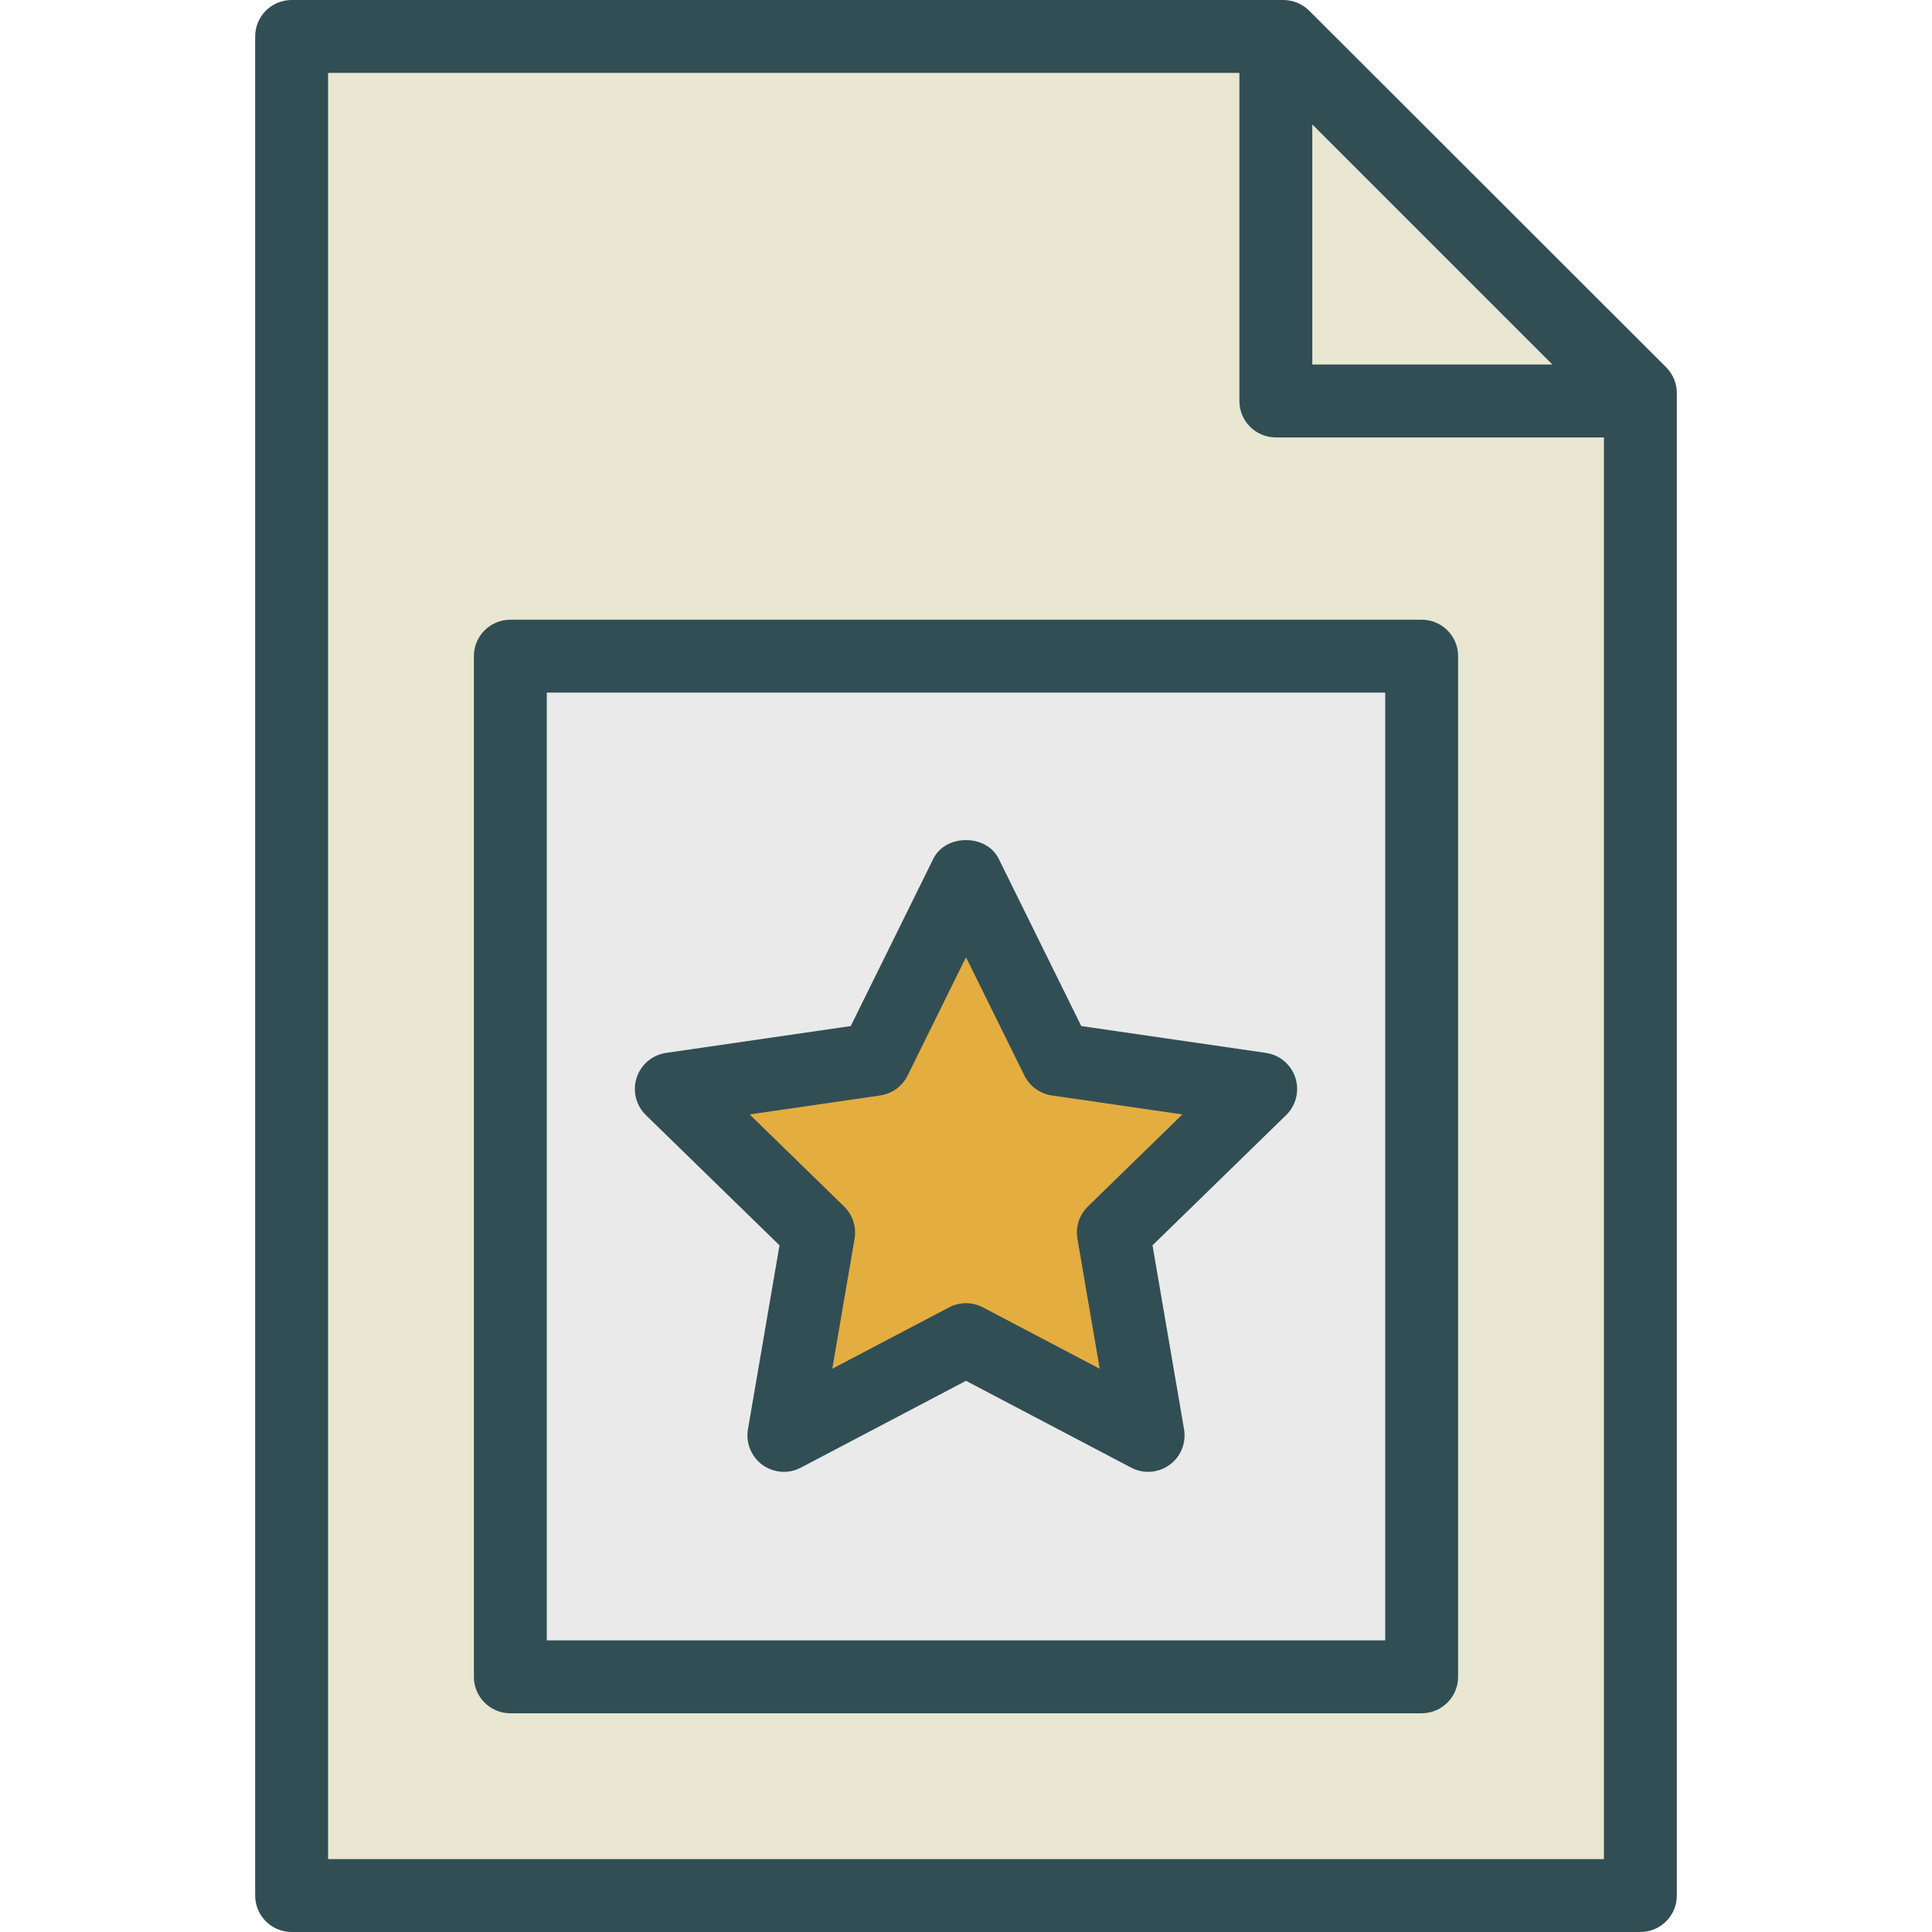 <?xml version="1.0" encoding="iso-8859-1"?>
<!-- Generator: Adobe Illustrator 19.0.0, SVG Export Plug-In . SVG Version: 6.00 Build 0)  -->
<svg version="1.1" id="Layer_1" xmlns="http://www.w3.org/2000/svg" xmlns:xlink="http://www.w3.org/1999/xlink" x="0px" y="0px"
	 viewBox="0 0 512 512" style="enable-background:new 0 0 512 512;" xml:space="preserve">
<path style="fill:#314E55;" d="M441.547,97.33L346.934,2.825C345.123,1.014,342.66,0,340.104,0H77.283c-5.34,0-9.66,4.325-9.66,9.66
	V502.34c0,5.335,4.321,9.66,9.66,9.66h357.434c5.34,0,9.66-4.325,9.66-9.66V104.165C444.377,101.599,443.358,99.142,441.547,97.33z"
	/>
<g>
	<polygon style="fill:#E9E7D1;" points="411.396,96.604 347.774,96.604 347.774,32.981 	"/>
	<path style="fill:#E9E7D1;" d="M86.943,492.679V19.321h241.509v86.943c0,5.335,4.321,9.66,9.66,9.66h86.943v376.755H86.943z"/>
</g>
<path style="fill:#314E55;" d="M376.755,164.226H135.245c-5.34,0-9.66,4.325-9.66,9.66v270.491c0,5.335,4.321,9.66,9.66,9.66
	h241.509c5.34,0,9.66-4.325,9.66-9.66V173.887C386.415,168.552,382.094,164.226,376.755,164.226z"/>
<rect x="144.906" y="183.547" style="fill:#EAEAEA;" width="222.189" height="251.17"/>
<path style="fill:#314E55;" d="M206.576,330.024l-8.358,48.736c-0.623,3.623,0.868,7.288,3.84,9.448
	c2.991,2.16,6.934,2.448,10.17,0.736L256,365.934l43.774,23.009c1.406,0.74,2.953,1.109,4.491,1.109c2,0,4-0.623,5.679-1.844
	c2.972-2.16,4.462-5.825,3.84-9.448l-8.358-48.736l35.415-34.514c2.632-2.571,3.576-6.406,2.443-9.906
	c-1.142-3.495-4.16-6.047-7.802-6.576l-48.934-7.113l-21.887-44.34c-3.245-6.594-14.075-6.594-17.321,0l-21.887,44.34l-48.934,7.113
	c-3.641,0.528-6.66,3.08-7.802,6.576c-1.132,3.5-0.189,7.335,2.443,9.906L206.576,330.024z"/>
<path style="fill:#E4AD40;" d="M233.255,290.307c3.151-0.458,5.868-2.434,7.274-5.288L256,253.675l15.472,31.344
	c1.406,2.854,4.123,4.83,7.274,5.288l34.594,5.028l-25.038,24.396c-2.274,2.222-3.311,5.42-2.773,8.552l5.906,34.448l-30.943-16.264
	c-1.406-0.741-2.944-1.109-4.491-1.109c-1.547,0-3.085,0.368-4.491,1.109l-30.943,16.264l5.906-34.448
	c0.538-3.132-0.5-6.33-2.773-8.552l-25.038-24.396L233.255,290.307z"/>
<g>
</g>
<g>
</g>
<g>
</g>
<g>
</g>
<g>
</g>
<g>
</g>
<g>
</g>
<g>
</g>
<g>
</g>
<g>
</g>
<g>
</g>
<g>
</g>
<g>
</g>
<g>
</g>
<g>
</g>
</svg>
